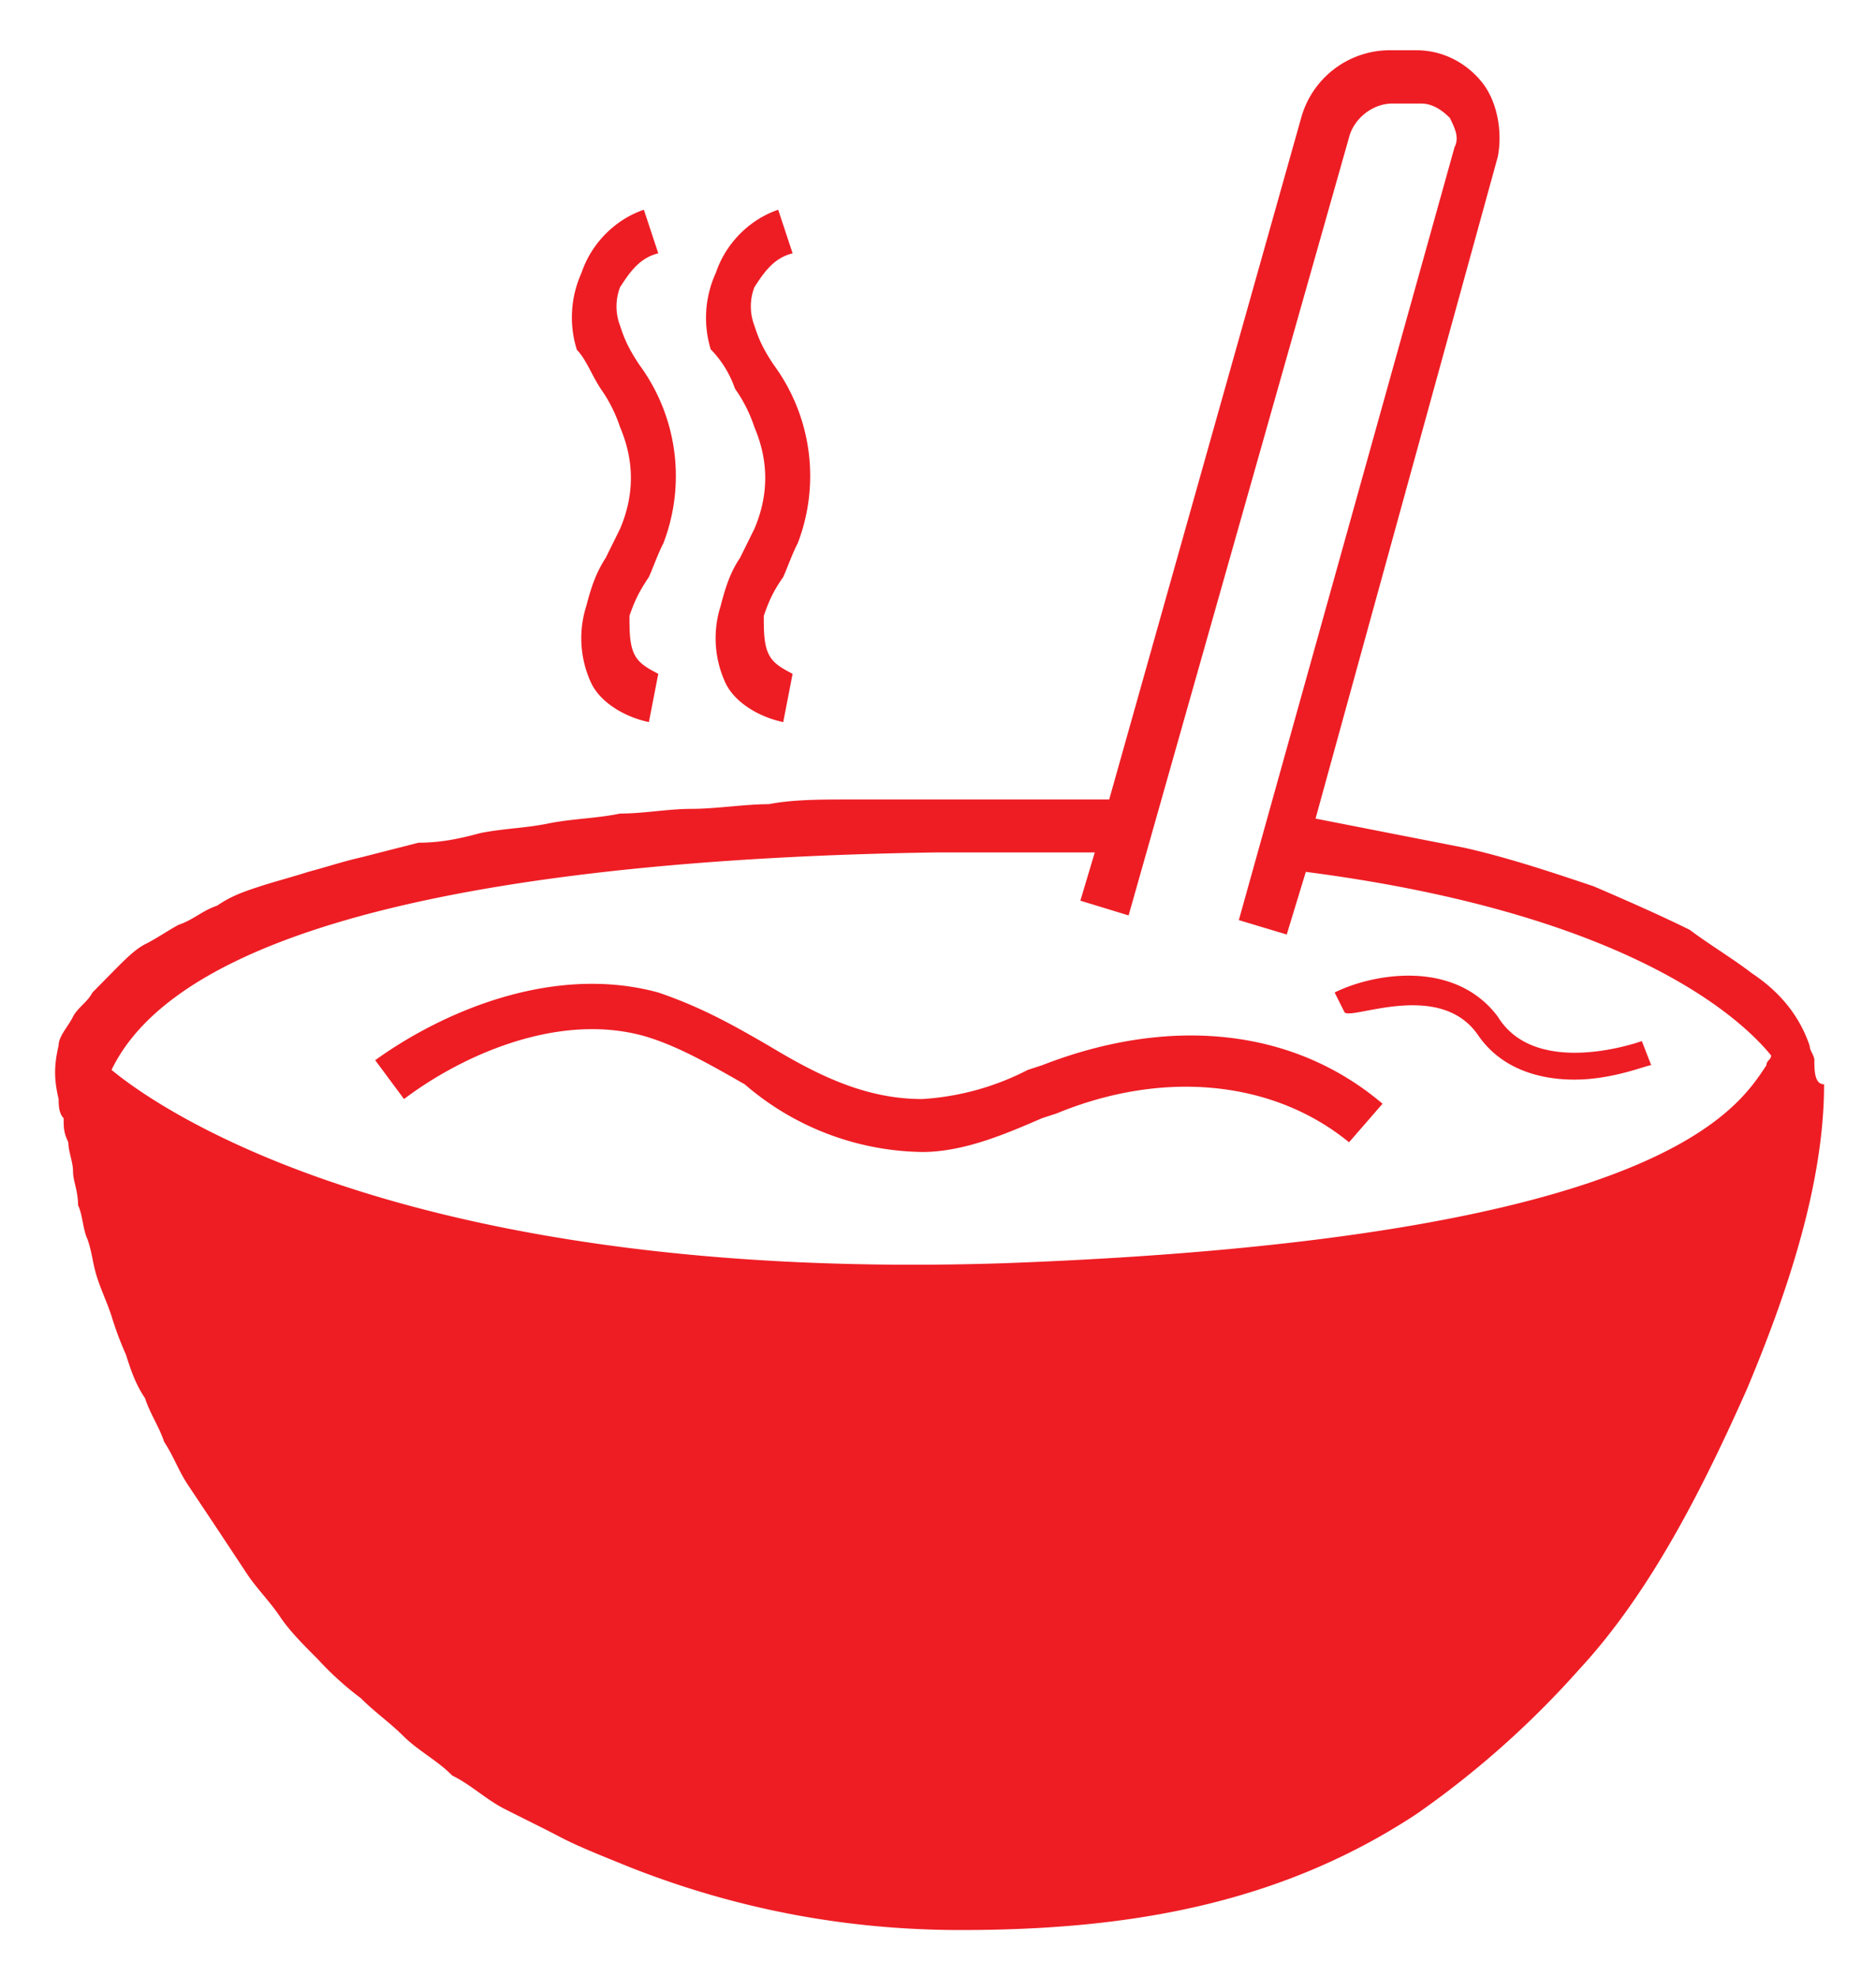 <svg xmlns="http://www.w3.org/2000/svg" xmlns:xlink="http://www.w3.org/1999/xlink" width="56" height="59" viewBox="0 0 56 59"><defs><path id="iboua" d="M774.27 1776.94l-1 1.15c-2.29-1.87-5.58-2.16-8.73-.86l-.43.14c-1 .43-2.3 1.01-3.58 1.01a8.28 8.28 0 0 1-5.3-2.02c-1-.57-2-1.15-3-1.44-2.58-.72-5.45.58-7.17 1.88l-.86-1.16c2-1.44 5.3-2.88 8.45-2.02 1.3.44 2.3 1.01 3.3 1.59 1.43.86 2.86 1.59 4.58 1.59a7.9 7.9 0 0 0 3.15-.87l.43-.14c3.72-1.45 7.44-1.16 10.16 1.15zm7.74-1.87l.28.72c-.14 0-1.14.43-2.29.43-1 0-2.15-.29-2.86-1.3-1.15-1.73-3.87-.43-4.01-.72l-.29-.58c1.15-.57 3.58-1 4.87.72 1.15 1.88 4.3.73 4.3.73zm5.44 1.3c0 3.02-1.15 6.34-2.3 9.08-1.28 2.88-2.86 6.05-5 8.36a27.62 27.62 0 0 1-4.87 4.33c-4.16 2.74-8.74 3.46-13.6 3.46-3.3 0-6.6-.58-9.89-1.88-.71-.29-1.43-.57-2-.86-.57-.3-1.15-.58-1.72-.87-.57-.29-1-.72-1.57-1-.43-.44-1-.73-1.44-1.16-.43-.43-.86-.72-1.29-1.15a9.3 9.3 0 0 1-1.28-1.16c-.43-.43-.86-.86-1.15-1.3-.29-.43-.72-.86-1-1.3l-.86-1.3-.86-1.29c-.29-.43-.43-.86-.72-1.3-.14-.43-.43-.86-.57-1.3-.29-.43-.43-.86-.57-1.3a9.98 9.98 0 0 1-.43-1.15c-.14-.43-.29-.72-.43-1.15-.14-.43-.14-.72-.29-1.15-.14-.3-.14-.72-.28-1.01 0-.44-.15-.72-.15-1.01 0-.29-.14-.58-.14-.87-.14-.29-.14-.43-.14-.72-.15-.14-.15-.43-.15-.57-.14-.58-.14-1.01 0-1.6 0-.28.29-.57.43-.86.15-.28.43-.43.58-.72l.71-.72c.29-.29.57-.57.86-.72.29-.14.72-.43 1-.58.43-.14.72-.43 1.15-.57.43-.3.86-.44 1.29-.58.43-.14 1-.29 1.43-.43.57-.15 1-.3 1.57-.43l1.72-.44c.72 0 1.3-.14 1.86-.29.72-.14 1.3-.14 2-.28.73-.15 1.44-.15 2.16-.3.71 0 1.43-.14 2.14-.14.72 0 1.58-.14 2.3-.14.71-.14 1.57-.14 2.43-.14h7.73l5.73-20.34a2.75 2.75 0 0 1 2.58-2.02h.86c.86 0 1.57.44 2 1.01.43.58.57 1.45.43 2.17l-5.44 19.75 4.44.87c1.29.29 2.58.72 3.86 1.15 1 .43 2 .87 2.87 1.3.57.43 1.29.86 1.86 1.3.86.57 1.43 1.3 1.72 2.16 0 .14.14.29.14.43 0 .29 0 .72.29.72zm-1.58-.87c-.71-.87-3.86-4.18-13.89-5.48l-.57 1.87-1.43-.43 6.44-23.07c.15-.29 0-.58-.14-.87-.29-.29-.57-.43-.86-.43h-.86c-.57 0-1.14.43-1.29 1.01l-6.58 23.22-1.44-.44.43-1.44h-4.72c-10.03.15-22.2 1.44-24.63 6.49 1.57 1.3 9.02 6.34 26.63 5.77 19.62-.72 21.91-4.62 22.77-5.91 0-.15.14-.15.14-.3zm-35.65-21.06a3.22 3.22 0 0 1 .14-2.3c.29-.87 1-1.59 1.86-1.88l.43 1.3c-.57.14-.86.58-1.14 1.01a1.6 1.6 0 0 0 0 1.15c.14.44.28.72.57 1.16a5.6 5.6 0 0 1 .72 5.34c-.15.28-.3.71-.43 1-.29.43-.43.72-.58 1.16 0 .43 0 .86.15 1.15.14.29.43.43.71.58l-.28 1.44c-.72-.15-1.44-.58-1.72-1.16a3.17 3.17 0 0 1-.15-2.3c.15-.58.3-1.01.58-1.44l.43-.87c.43-1.01.43-2.02 0-3.03a4.32 4.32 0 0 0-.58-1.15c-.28-.43-.43-.87-.71-1.16zm4 0a3.22 3.22 0 0 1 .15-2.3c.29-.87 1-1.59 1.86-1.88l.43 1.3c-.57.14-.86.58-1.14 1.01a1.6 1.6 0 0 0 0 1.15c.14.44.28.72.57 1.16a5.6 5.6 0 0 1 .72 5.34c-.15.28-.3.71-.43 1-.3.43-.43.72-.58 1.16 0 .43 0 .86.15 1.15.14.29.43.43.71.58l-.28 1.44c-.72-.15-1.44-.58-1.72-1.16a3.17 3.17 0 0 1-.15-2.3c.15-.58.29-1.01.58-1.44l.43-.87c.43-1.01.43-2.02 0-3.03a4.32 4.32 0 0 0-.58-1.15 3.14 3.14 0 0 0-.71-1.16z"/></defs><g><g transform="translate(-733 -1744)"><use fill="#ee1d24" xlink:href="#iboua"/></g></g></svg>